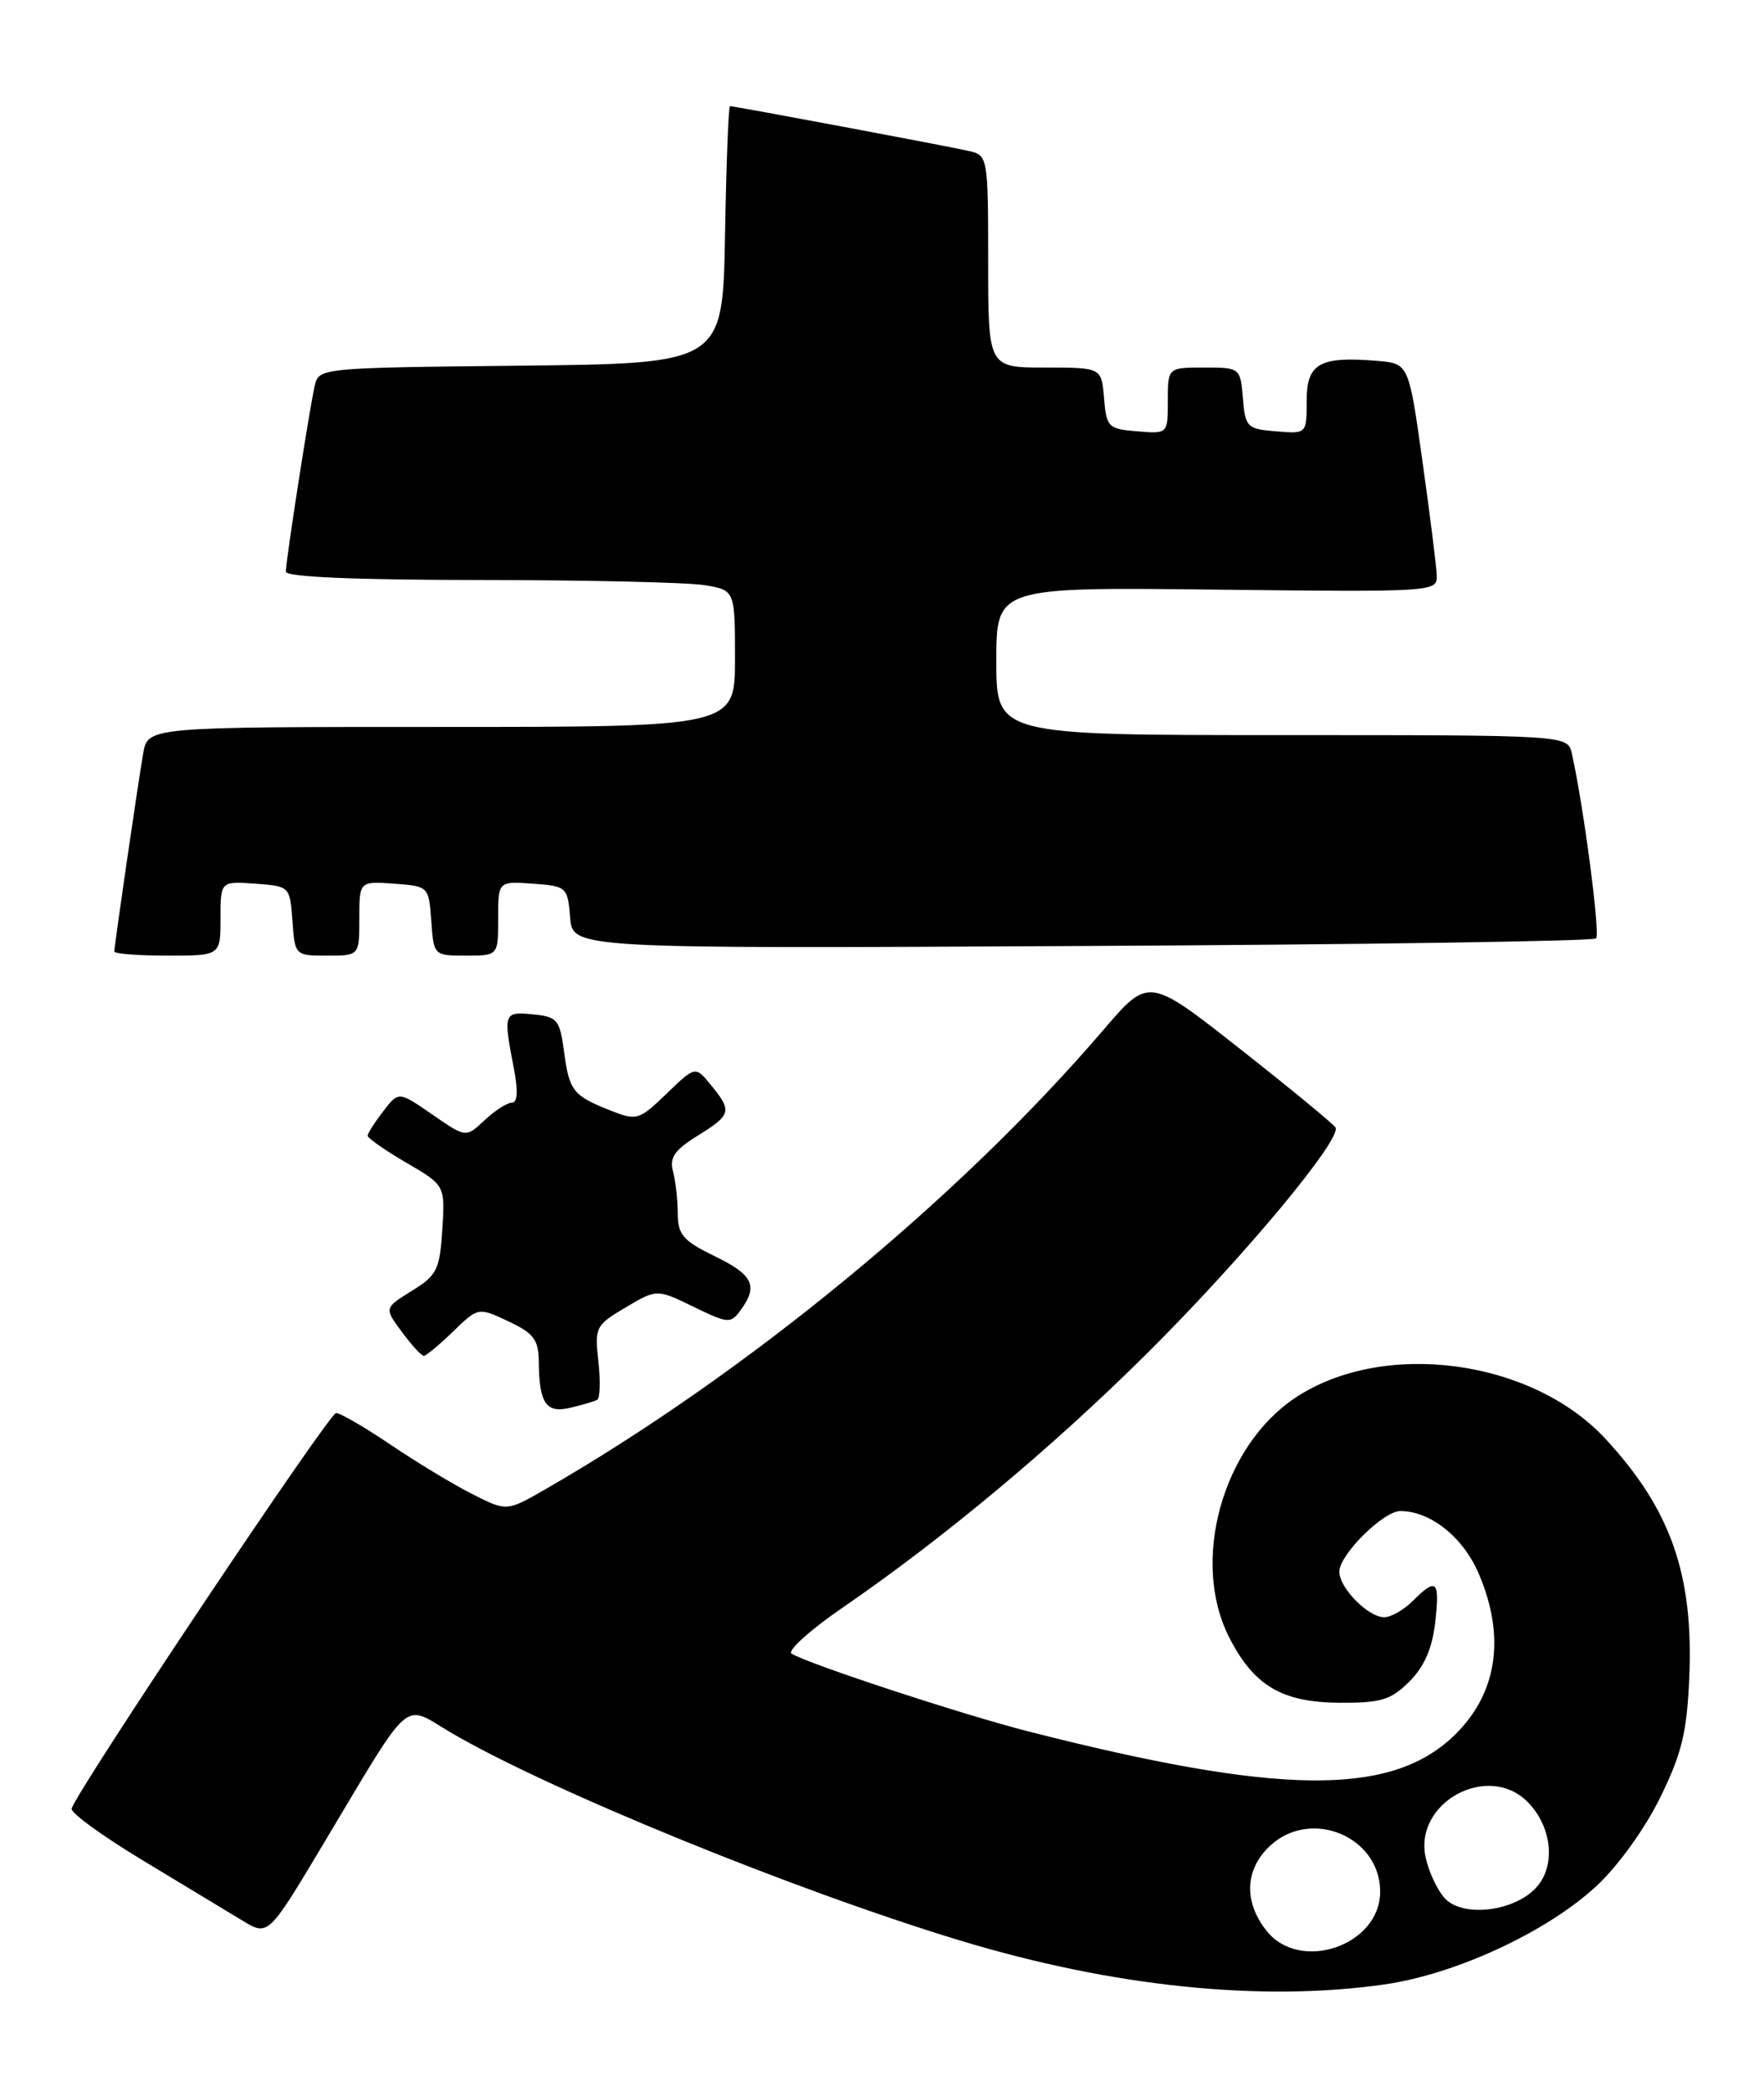 <?xml version="1.0" encoding="UTF-8" standalone="no"?>
<!DOCTYPE svg PUBLIC "-//W3C//DTD SVG 1.1//EN" "http://www.w3.org/Graphics/SVG/1.1/DTD/svg11.dtd" >
<svg xmlns="http://www.w3.org/2000/svg" xmlns:xlink="http://www.w3.org/1999/xlink" version="1.1" viewBox="0 0 216 256">
 <g >
 <path fill="currentColor"
d=" M 169.50 242.96 C 178.24 241.71 189.34 236.57 195.44 230.95 C 198.08 228.52 201.37 223.96 203.25 220.15 C 205.94 214.68 206.56 212.15 206.85 205.37 C 207.39 192.78 204.58 184.79 196.59 176.16 C 187.55 166.39 169.41 163.98 158.64 171.11 C 149.68 177.05 145.77 191.13 150.50 200.44 C 153.52 206.38 156.96 208.42 164.00 208.47 C 169.12 208.50 170.32 208.13 172.58 205.87 C 174.40 204.05 175.38 201.81 175.74 198.62 C 176.32 193.48 175.91 193.09 173.00 196.00 C 171.90 197.10 170.32 198.00 169.50 198.00 C 167.53 198.00 164.00 194.42 164.00 192.42 C 164.00 190.35 169.39 185.00 171.47 185.00 C 175.15 185.00 179.15 188.19 181.06 192.64 C 184.45 200.54 183.31 207.58 177.83 212.70 C 170.06 219.95 156.39 219.76 125.85 211.96 C 117.82 209.91 98.97 203.72 96.93 202.46 C 96.37 202.11 99.19 199.56 103.20 196.81 C 115.65 188.25 129.03 177.07 140.60 165.55 C 152.27 153.94 164.37 139.41 163.52 138.03 C 163.24 137.58 157.99 133.26 151.84 128.42 C 140.66 119.62 140.66 119.62 135.14 126.06 C 117.47 146.70 91.50 168.09 66.77 182.34 C 62.04 185.06 62.04 185.06 57.77 182.89 C 55.42 181.70 50.94 178.98 47.80 176.86 C 44.67 174.74 41.68 173.00 41.15 173.00 C 40.30 173.00 9.45 219.14 8.77 221.43 C 8.62 221.94 12.55 224.79 17.50 227.78 C 22.45 230.76 27.93 234.07 29.67 235.13 C 32.84 237.06 32.84 237.06 39.58 225.78 C 50.61 207.35 49.20 208.58 55.14 212.08 C 66.92 219.03 97.14 231.38 117.50 237.56 C 136.17 243.23 154.38 245.12 169.50 242.96 Z  M 73.13 171.38 C 73.47 171.19 73.54 169.07 73.27 166.68 C 72.80 162.50 72.93 162.24 76.61 160.07 C 80.43 157.81 80.43 157.81 84.92 159.99 C 89.18 162.06 89.47 162.08 90.70 160.39 C 92.87 157.43 92.21 156.07 87.50 153.79 C 83.64 151.91 83.00 151.17 82.99 148.55 C 82.98 146.87 82.72 144.55 82.40 143.38 C 81.96 141.73 82.63 140.78 85.42 139.05 C 89.56 136.49 89.67 136.05 87.07 132.86 C 85.15 130.50 85.15 130.50 81.63 133.89 C 78.26 137.14 77.97 137.23 74.80 135.98 C 70.17 134.15 69.71 133.58 69.07 128.77 C 68.54 124.82 68.25 124.48 65.25 124.19 C 61.67 123.84 61.61 124.02 62.91 130.75 C 63.46 133.58 63.38 135.00 62.68 135.00 C 62.10 135.00 60.60 135.97 59.34 137.15 C 57.05 139.30 57.05 139.30 52.93 136.45 C 48.81 133.60 48.81 133.60 46.93 136.05 C 45.89 137.40 45.03 138.74 45.02 139.04 C 45.01 139.34 47.14 140.83 49.75 142.35 C 54.50 145.12 54.50 145.12 54.16 150.54 C 53.85 155.45 53.51 156.14 50.43 158.04 C 47.04 160.14 47.04 160.14 49.21 163.07 C 50.40 164.68 51.61 166.00 51.89 166.00 C 52.17 166.00 53.79 164.66 55.48 163.02 C 58.56 160.04 58.56 160.04 62.25 161.77 C 65.34 163.22 65.94 164.01 65.97 166.67 C 66.02 171.84 66.86 173.07 69.85 172.35 C 71.31 172.01 72.78 171.57 73.13 171.38 Z  M 27.00 112.44 C 27.00 107.89 27.00 107.89 31.25 108.19 C 35.48 108.50 35.50 108.52 35.81 112.75 C 36.11 116.98 36.13 117.00 40.06 117.00 C 44.00 117.00 44.00 117.00 44.00 112.44 C 44.00 107.89 44.00 107.89 48.25 108.19 C 52.48 108.50 52.50 108.52 52.81 112.75 C 53.11 116.98 53.13 117.00 57.06 117.00 C 61.00 117.00 61.00 117.00 61.00 112.44 C 61.00 107.89 61.00 107.89 65.25 108.19 C 69.39 108.49 69.51 108.60 69.81 112.32 C 70.13 116.15 70.13 116.15 132.48 115.82 C 166.78 115.65 195.11 115.23 195.44 114.89 C 195.97 114.36 193.90 98.60 192.47 92.25 C 191.96 90.00 191.96 90.00 156.98 90.00 C 122.00 90.00 122.00 90.00 122.00 80.94 C 122.00 71.88 122.00 71.88 149.00 72.19 C 175.46 72.49 176.00 72.46 175.93 70.50 C 175.90 69.40 175.11 63.10 174.18 56.50 C 172.50 44.50 172.50 44.50 168.60 44.18 C 161.56 43.60 160.00 44.50 160.00 49.08 C 160.00 53.12 160.00 53.12 156.25 52.81 C 152.70 52.52 152.48 52.30 152.19 48.75 C 151.88 45.03 151.85 45.00 147.44 45.00 C 143.00 45.00 143.00 45.00 143.00 49.06 C 143.00 53.12 143.00 53.12 139.25 52.81 C 135.70 52.52 135.48 52.30 135.19 48.75 C 134.88 45.00 134.88 45.00 127.94 45.00 C 121.00 45.00 121.00 45.00 121.00 32.02 C 121.00 19.38 120.94 19.02 118.75 18.51 C 116.41 17.96 89.99 13.00 89.39 13.00 C 89.20 13.00 88.93 20.09 88.78 28.75 C 88.50 44.50 88.50 44.50 63.76 44.77 C 39.09 45.03 39.03 45.04 38.53 47.27 C 37.87 50.17 35.00 68.68 35.00 69.99 C 35.00 70.64 43.42 71.00 58.75 71.01 C 71.81 71.02 84.19 71.30 86.25 71.64 C 90.00 72.26 90.00 72.26 90.00 80.63 C 90.00 89.00 90.00 89.00 54.05 89.00 C 18.09 89.00 18.09 89.00 17.53 92.25 C 16.85 96.21 14.00 115.79 14.00 116.49 C 14.00 116.77 16.92 117.00 20.50 117.00 C 27.00 117.00 27.00 117.00 27.00 112.44 Z  M 155.07 236.37 C 152.27 232.81 152.43 228.88 155.49 226.01 C 160.49 221.31 169.00 224.84 169.00 231.60 C 169.00 238.20 159.16 241.57 155.07 236.37 Z  M 176.86 232.35 C 175.96 231.33 174.92 229.09 174.56 227.37 C 173.14 220.67 182.19 215.75 187.03 220.59 C 189.94 223.50 190.53 228.13 188.32 230.85 C 185.77 234.01 179.09 234.88 176.86 232.35 Z "/>
</g>
</svg>